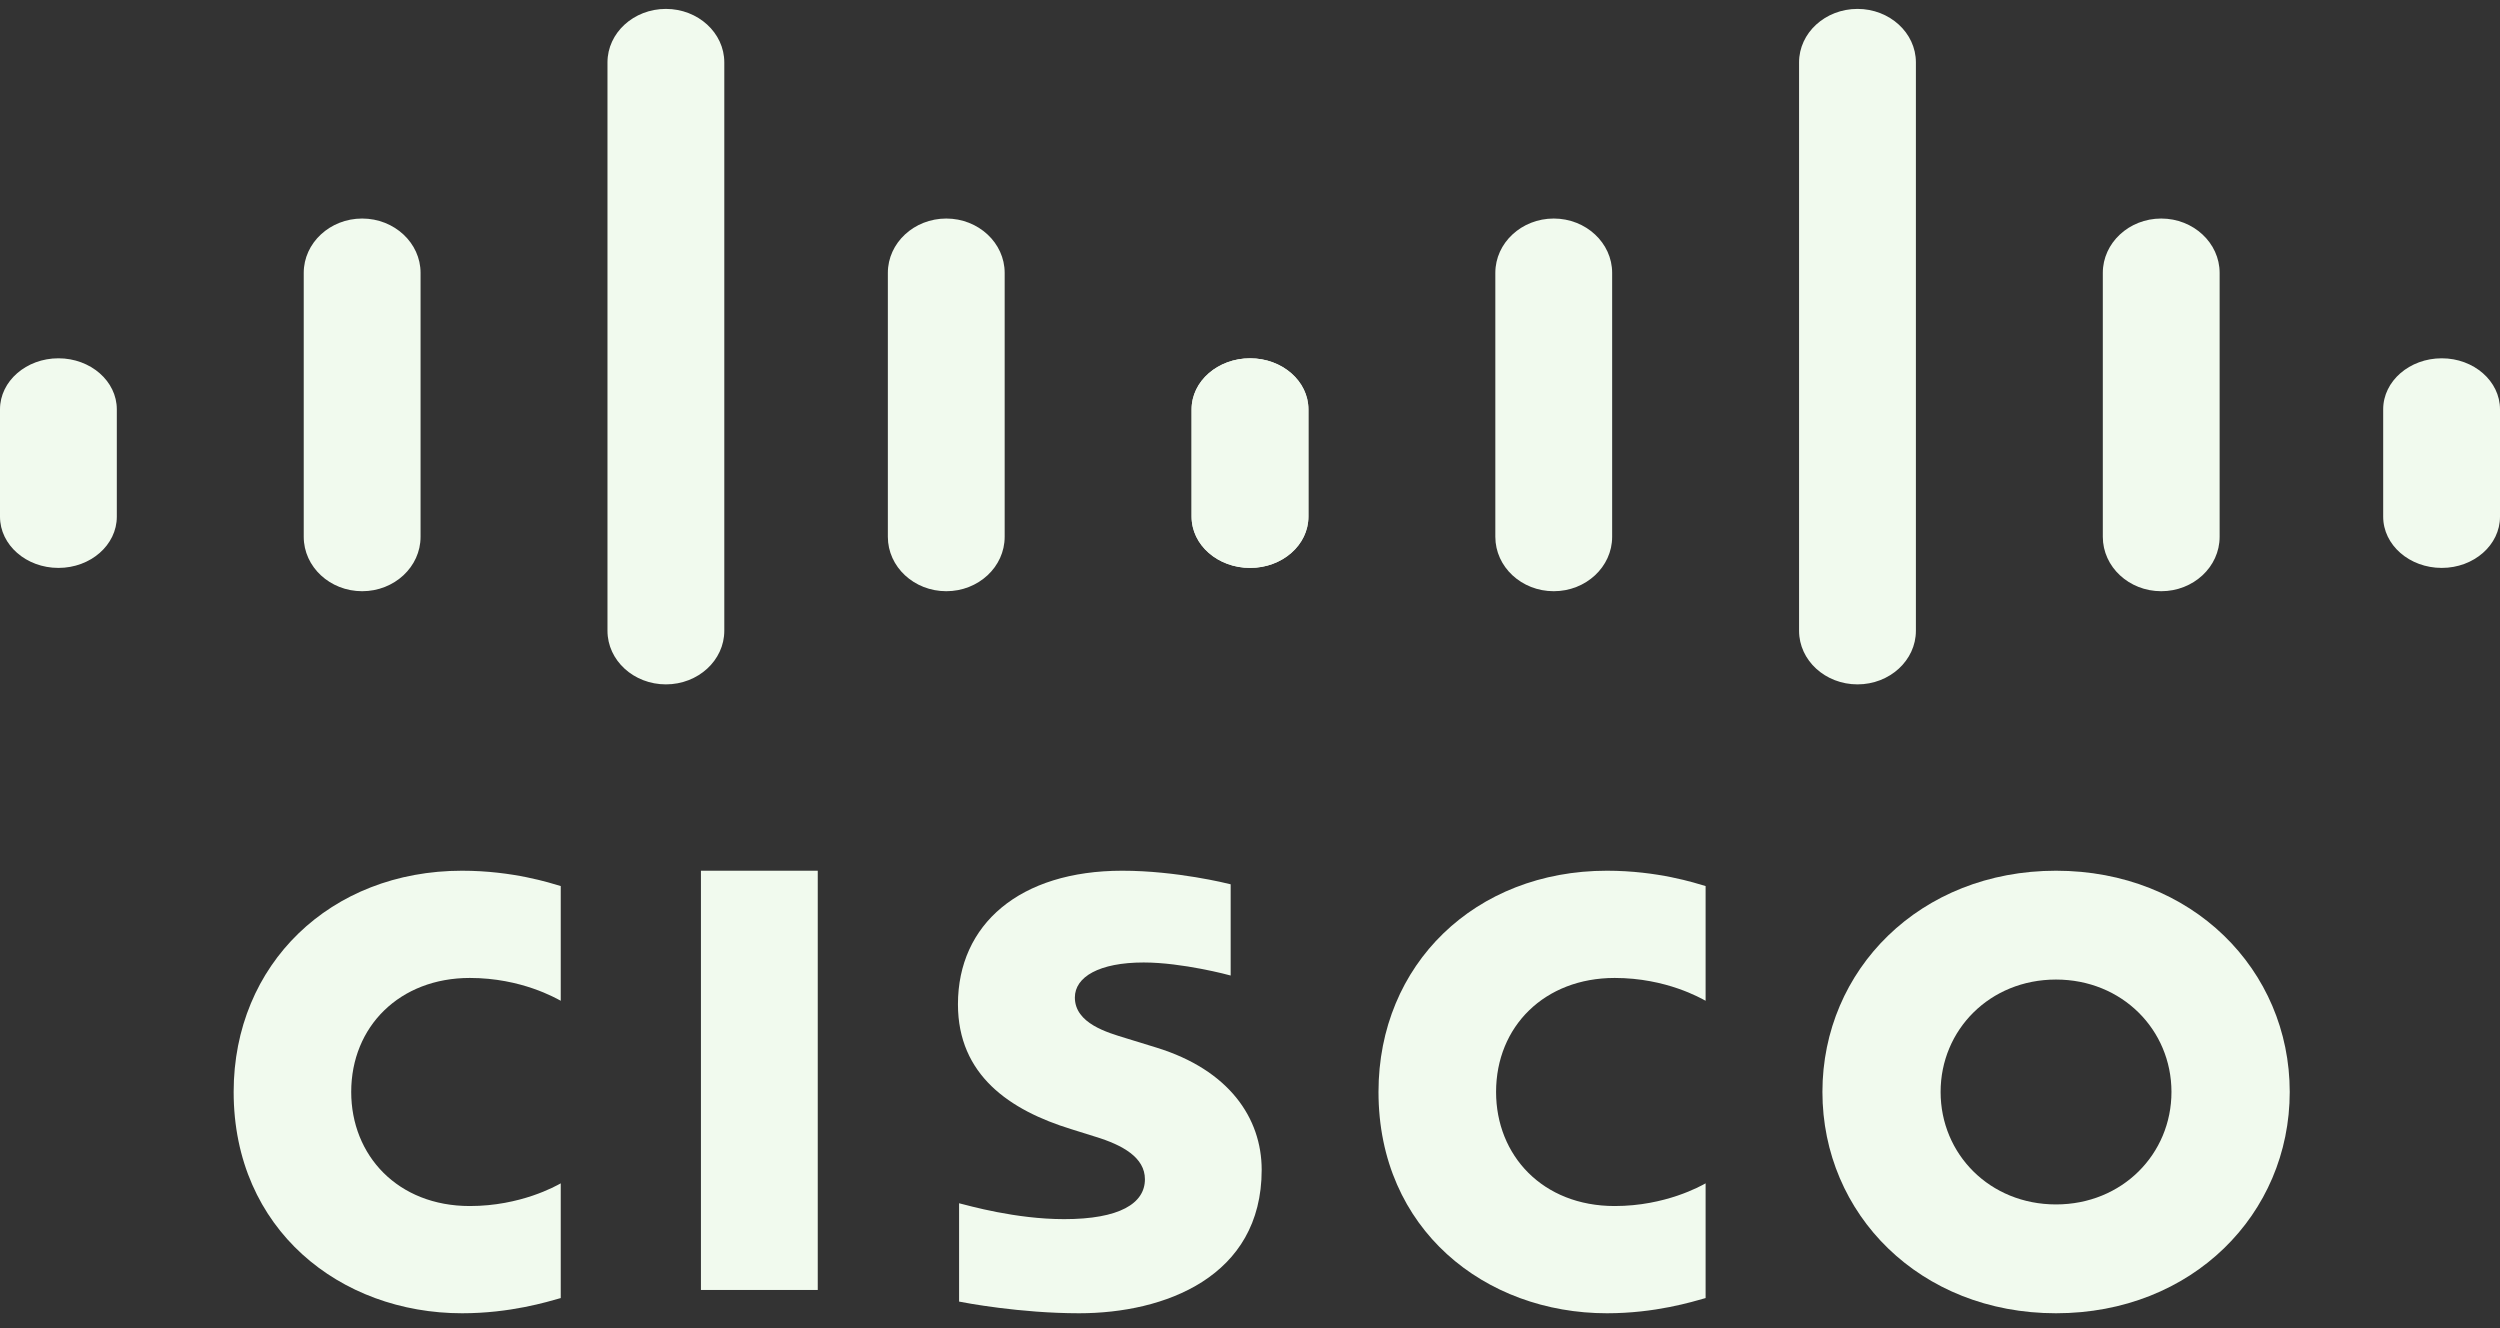 <svg width="128" height="68" viewBox="0 0 128 68" fill="none" xmlns="http://www.w3.org/2000/svg">
<rect x="0" y="0" width="128" height="68" fill="#333333" stroke="none"/>
<g clip-path="url(#clip0)">
<path d="M41.869 44.581H35.888V66.046H41.869V44.581Z" fill="#F1FAEE"/>
<path d="M87.327 51.239C87.104 51.124 85.323 50.071 82.672 50.071C79.082 50.071 76.599 52.556 76.599 55.907C76.599 59.158 78.979 61.749 82.672 61.749C85.277 61.749 87.088 60.719 87.327 60.587V66.461C86.639 66.655 84.749 67.239 82.273 67.239C76.044 67.239 70.579 62.957 70.579 55.907C70.579 49.373 75.529 44.581 82.273 44.581C84.882 44.581 86.806 45.212 87.327 45.366V51.239Z" fill="#F1FAEE"/>
<path d="M28.71 51.239C28.487 51.124 26.706 50.071 24.055 50.071C20.465 50.071 17.982 52.556 17.982 55.907C17.982 59.158 20.362 61.749 24.055 61.749C26.66 61.749 28.472 60.719 28.71 60.587V66.461C28.022 66.655 26.132 67.239 23.657 67.239C17.427 67.239 11.963 62.957 11.963 55.907C11.963 49.373 16.913 44.581 23.657 44.581C26.265 44.581 28.189 45.212 28.71 45.366V51.239Z" fill="#F1FAEE"/>
<path d="M105.267 50.153C101.877 50.153 99.359 52.731 99.359 55.907C99.359 59.09 101.877 61.667 105.267 61.667C108.654 61.667 111.179 59.09 111.179 55.907C111.179 52.731 108.654 50.153 105.267 50.153ZM117.234 55.907C117.234 62.167 112.233 67.239 105.267 67.239C98.302 67.239 93.308 62.167 93.308 55.907C93.308 49.658 98.302 44.581 105.267 44.581C112.233 44.581 117.234 49.658 117.234 55.907Z" fill="#F1FAEE"/>
<path d="M63.01 49.947C62.925 49.92 60.528 49.279 58.557 49.279C56.275 49.279 55.033 50.02 55.033 51.071C55.033 52.403 56.708 52.868 57.644 53.155L59.216 53.639C62.913 54.779 64.598 57.232 64.598 59.897C64.598 65.392 59.611 67.239 55.252 67.239C52.222 67.239 49.384 66.699 49.105 66.641V61.607C49.606 61.73 51.995 62.42 54.483 62.42C57.318 62.42 58.62 61.618 58.62 60.378C58.62 59.269 57.493 58.63 56.08 58.199C55.735 58.087 55.218 57.93 54.864 57.818C51.692 56.846 49.047 55.04 49.047 51.419C49.047 47.327 52.208 44.581 57.459 44.581C60.232 44.581 62.841 45.233 63.01 45.276V49.947Z" fill="#F1FAEE"/>
<path d="M5.981 20.957C5.981 19.515 4.638 18.345 2.992 18.345C1.345 18.345 0 19.515 0 20.957V26.454C0 27.906 1.345 29.077 2.992 29.077C4.638 29.077 5.981 27.906 5.981 26.454V20.957Z" fill="#F1FAEE"/>
<path d="M21.533 13.97C21.533 12.437 20.189 11.189 18.543 11.189C16.895 11.189 15.551 12.437 15.551 13.97V27.484C15.551 29.026 16.895 30.27 18.543 30.27C20.189 30.27 21.533 29.026 21.533 27.484V13.97Z" fill="#F1FAEE"/>
<path d="M37.084 3.193C37.084 1.683 35.741 0.456 34.094 0.456C32.446 0.456 31.103 1.683 31.103 3.193V32.295C31.103 33.814 32.446 35.04 34.094 35.04C35.741 35.04 37.084 33.814 37.084 32.295V3.193Z" fill="#F1FAEE"/>
<path d="M51.439 13.97C51.439 12.437 50.096 11.189 48.45 11.189C46.801 11.189 45.458 12.437 45.458 13.97V27.484C45.458 29.026 46.801 30.27 48.45 30.27C50.096 30.27 51.439 29.026 51.439 27.484V13.97Z" fill="#F1FAEE"/>
<path d="M66.991 20.957C66.991 19.515 65.653 18.345 64.009 18.345C62.357 18.345 61.009 19.515 61.009 20.957V26.454C61.009 27.906 62.357 29.077 64.009 29.077C65.653 29.077 66.991 27.906 66.991 26.454V20.957Z" fill="#F1FAEE"/>
<path d="M66.991 20.957C66.991 19.515 65.647 18.345 64.001 18.345C62.354 18.345 61.009 19.515 61.009 20.957V26.454C61.009 27.906 62.354 29.077 64.001 29.077C65.647 29.077 66.991 27.906 66.991 26.454V20.957Z" fill="#F1FAEE"/>
<path d="M82.542 13.97C82.542 12.437 81.199 11.189 79.552 11.189C77.904 11.189 76.561 12.437 76.561 13.97V27.484C76.561 29.026 77.904 30.27 79.552 30.27C81.199 30.27 82.542 29.026 82.542 27.484V13.97Z" fill="#F1FAEE"/>
<path d="M98.094 3.193C98.094 1.683 96.75 0.456 95.104 0.456C93.455 0.456 92.112 1.683 92.112 3.193V32.295C92.112 33.814 93.455 35.04 95.104 35.04C96.75 35.04 98.094 33.814 98.094 32.295V3.193Z" fill="#F1FAEE"/>
<path d="M113.645 13.97C113.645 12.437 112.302 11.189 110.655 11.189C109.007 11.189 107.664 12.437 107.664 13.97V27.484C107.664 29.026 109.007 30.27 110.655 30.27C112.302 30.27 113.645 29.026 113.645 27.484V13.97Z" fill="#F1FAEE"/>
<path d="M128 20.957C128 19.515 126.662 18.345 125.018 18.345C123.366 18.345 122.019 19.515 122.019 20.957V26.454C122.019 27.906 123.366 29.077 125.018 29.077C126.662 29.077 128 27.906 128 26.454V20.957Z" fill="#F1FAEE"/>
</g>
<defs>
<clipPath id="clip0">
<rect width="128" height="66.783" fill="white" transform="translate(0 0.456)"/>
</clipPath>
</defs>
</svg>
